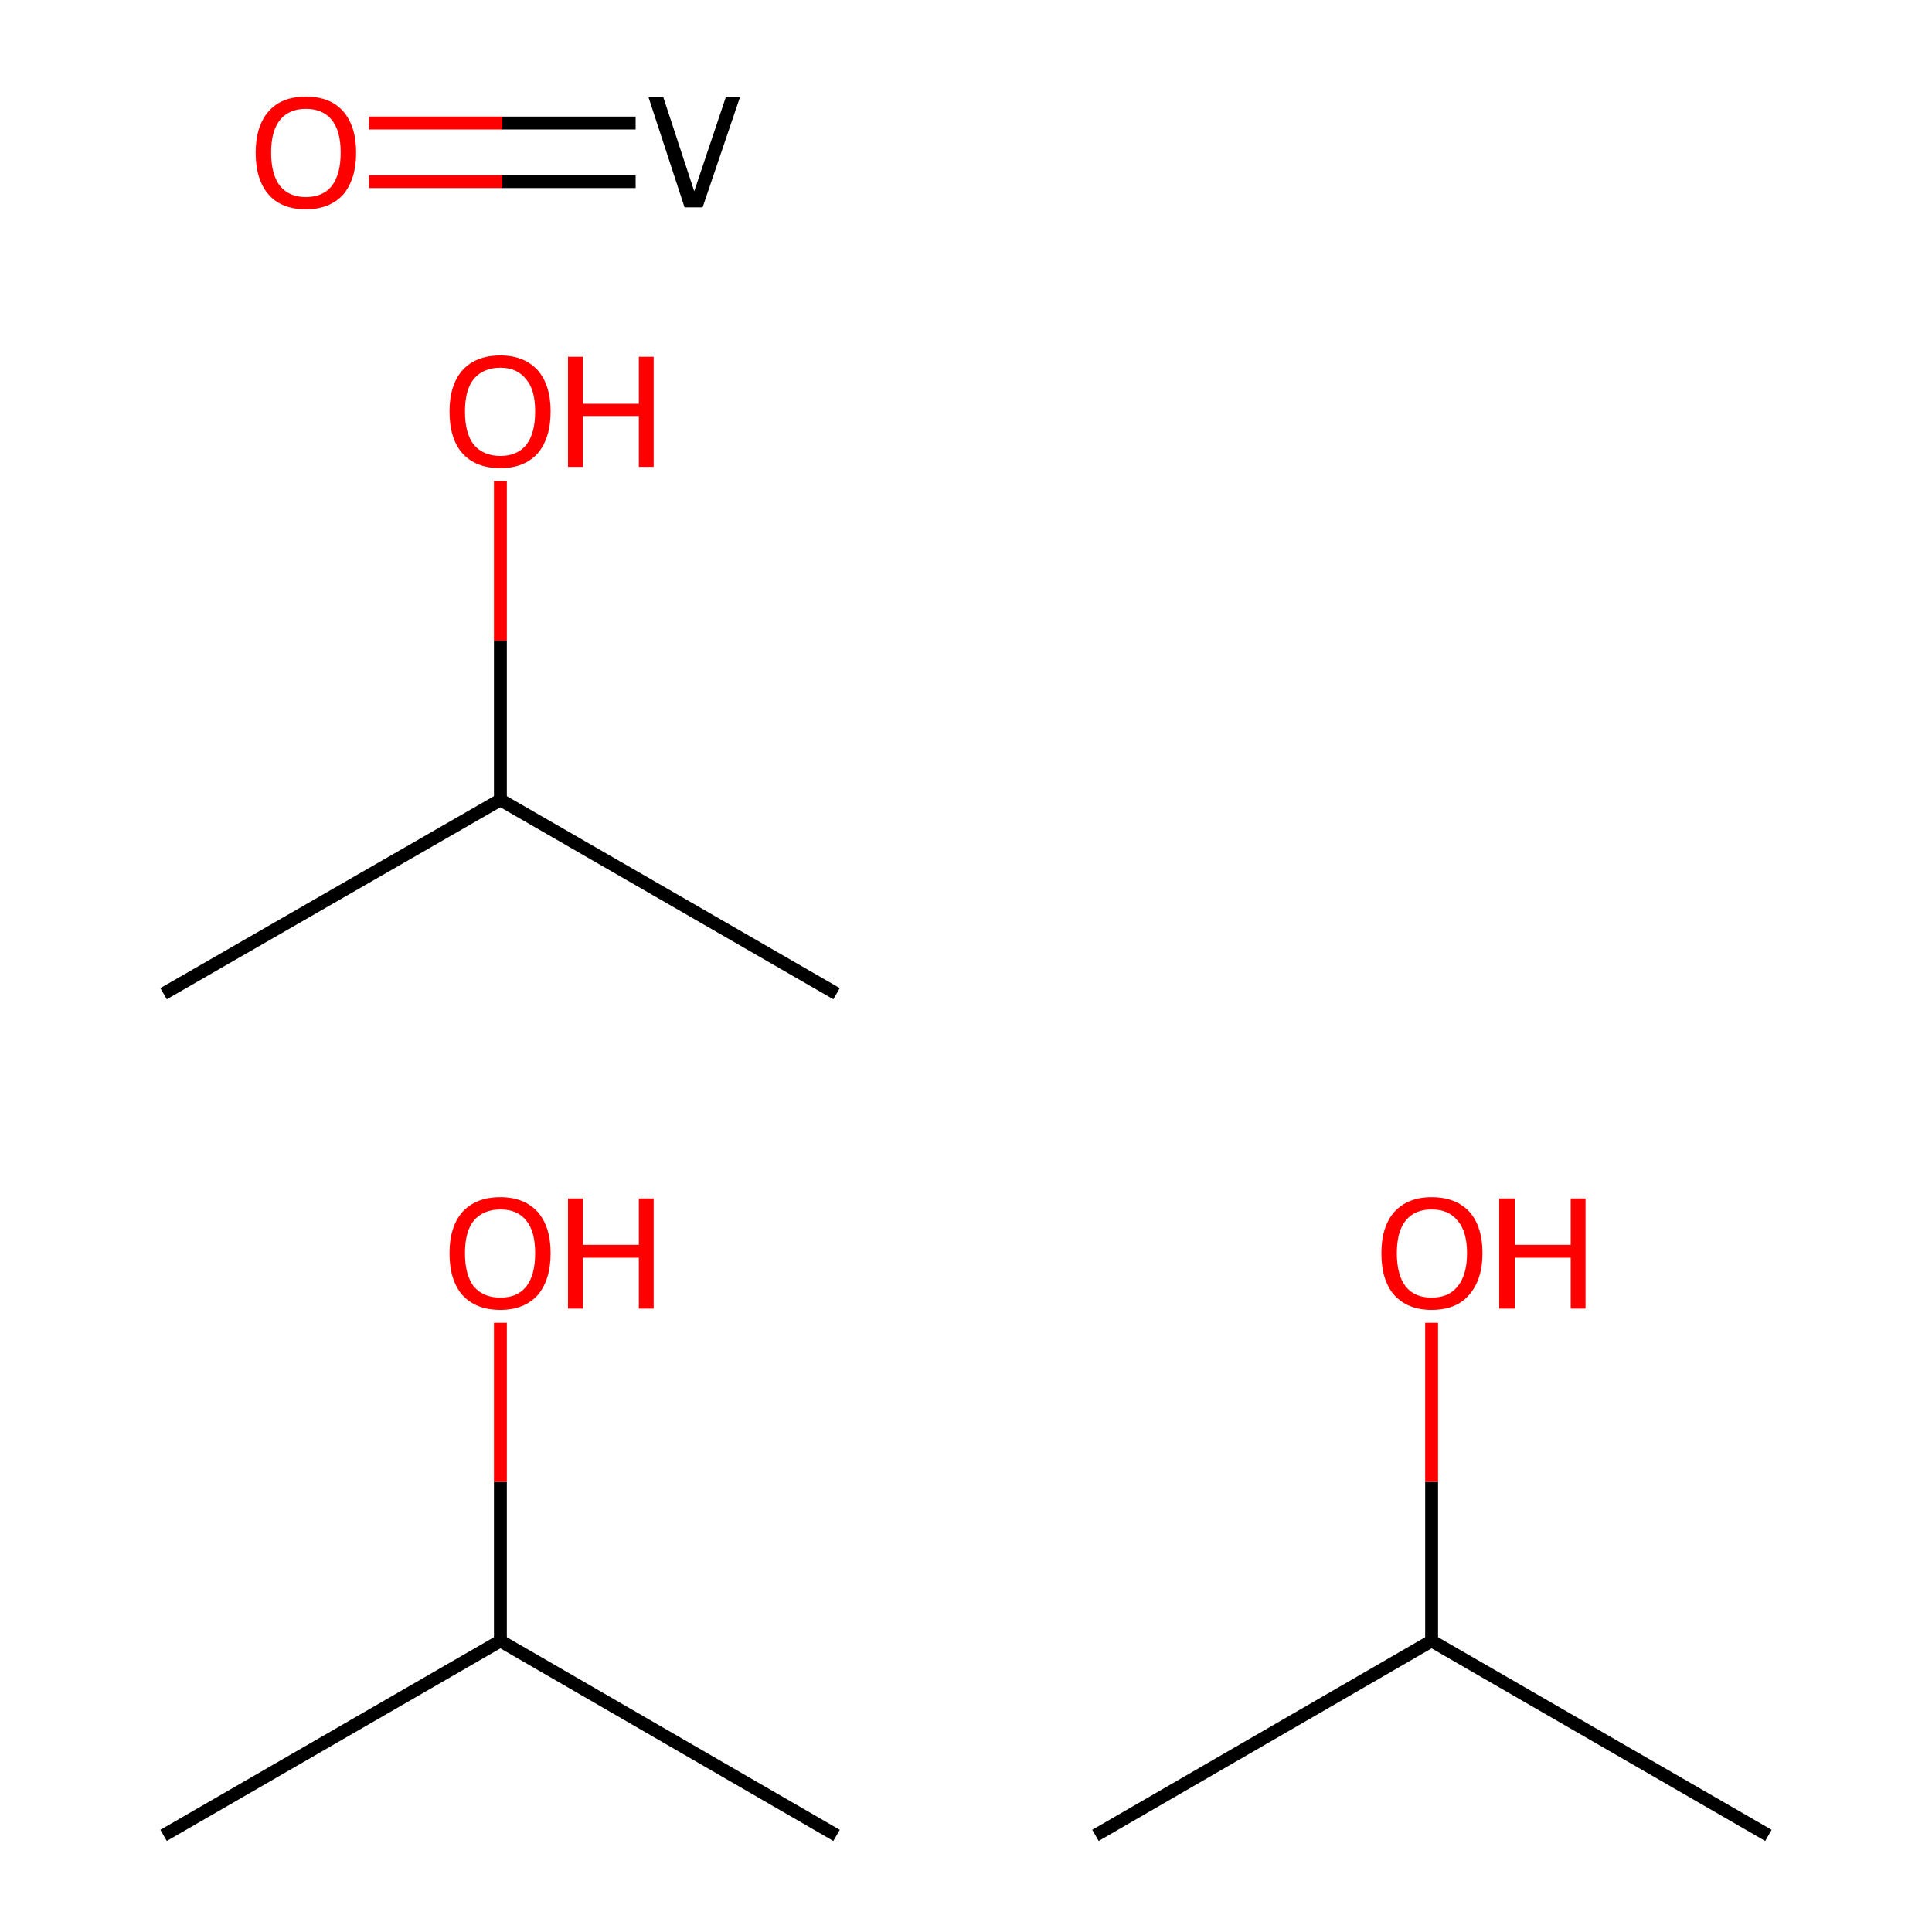 <?xml version='1.0' encoding='iso-8859-1'?>
<svg version='1.1' baseProfile='full'
              xmlns='http://www.w3.org/2000/svg'
                      xmlns:rdkit='http://www.rdkit.org/xml'
                      xmlns:xlink='http://www.w3.org/1999/xlink'
                  xml:space='preserve'
width='300px' height='300px' viewBox='0 0 300 300'>
<!-- END OF HEADER -->
<rect style='opacity:1.0;fill:#FFFFFF;stroke:none' width='300.0' height='300.0' x='0.0' y='0.0'> </rect>
<path class='bond-0 atom-0 atom-1' d='M 25.4,285.0 L 77.7,254.8' style='fill:none;fill-rule:evenodd;stroke:#000000;stroke-width:2.0px;stroke-linecap:butt;stroke-linejoin:miter;stroke-opacity:1' />
<path class='bond-1 atom-1 atom-2' d='M 77.7,254.8 L 129.9,285.0' style='fill:none;fill-rule:evenodd;stroke:#000000;stroke-width:2.0px;stroke-linecap:butt;stroke-linejoin:miter;stroke-opacity:1' />
<path class='bond-2 atom-1 atom-3' d='M 77.7,254.8 L 77.7,230.1' style='fill:none;fill-rule:evenodd;stroke:#000000;stroke-width:2.0px;stroke-linecap:butt;stroke-linejoin:miter;stroke-opacity:1' />
<path class='bond-2 atom-1 atom-3' d='M 77.7,230.1 L 77.7,205.4' style='fill:none;fill-rule:evenodd;stroke:#FF0000;stroke-width:2.0px;stroke-linecap:butt;stroke-linejoin:miter;stroke-opacity:1' />
<path class='bond-3 atom-4 atom-5' d='M 25.4,154.3 L 77.7,124.2' style='fill:none;fill-rule:evenodd;stroke:#000000;stroke-width:2.0px;stroke-linecap:butt;stroke-linejoin:miter;stroke-opacity:1' />
<path class='bond-4 atom-5 atom-6' d='M 77.7,124.2 L 129.9,154.3' style='fill:none;fill-rule:evenodd;stroke:#000000;stroke-width:2.0px;stroke-linecap:butt;stroke-linejoin:miter;stroke-opacity:1' />
<path class='bond-5 atom-5 atom-7' d='M 77.7,124.2 L 77.7,99.5' style='fill:none;fill-rule:evenodd;stroke:#000000;stroke-width:2.0px;stroke-linecap:butt;stroke-linejoin:miter;stroke-opacity:1' />
<path class='bond-5 atom-5 atom-7' d='M 77.7,99.5 L 77.7,74.7' style='fill:none;fill-rule:evenodd;stroke:#FF0000;stroke-width:2.0px;stroke-linecap:butt;stroke-linejoin:miter;stroke-opacity:1' />
<path class='bond-6 atom-8 atom-9' d='M 170.1,285.0 L 222.3,254.8' style='fill:none;fill-rule:evenodd;stroke:#000000;stroke-width:2.0px;stroke-linecap:butt;stroke-linejoin:miter;stroke-opacity:1' />
<path class='bond-7 atom-9 atom-10' d='M 222.3,254.8 L 274.6,285.0' style='fill:none;fill-rule:evenodd;stroke:#000000;stroke-width:2.0px;stroke-linecap:butt;stroke-linejoin:miter;stroke-opacity:1' />
<path class='bond-8 atom-9 atom-11' d='M 222.3,254.8 L 222.3,230.1' style='fill:none;fill-rule:evenodd;stroke:#000000;stroke-width:2.0px;stroke-linecap:butt;stroke-linejoin:miter;stroke-opacity:1' />
<path class='bond-8 atom-9 atom-11' d='M 222.3,230.1 L 222.3,205.4' style='fill:none;fill-rule:evenodd;stroke:#FF0000;stroke-width:2.0px;stroke-linecap:butt;stroke-linejoin:miter;stroke-opacity:1' />
<path class='bond-9 atom-12 atom-13' d='M 57.3,19.1 L 78.0,19.1' style='fill:none;fill-rule:evenodd;stroke:#FF0000;stroke-width:2.0px;stroke-linecap:butt;stroke-linejoin:miter;stroke-opacity:1' />
<path class='bond-9 atom-12 atom-13' d='M 78.0,19.1 L 98.7,19.1' style='fill:none;fill-rule:evenodd;stroke:#000000;stroke-width:2.0px;stroke-linecap:butt;stroke-linejoin:miter;stroke-opacity:1' />
<path class='bond-9 atom-12 atom-13' d='M 57.3,28.2 L 78.0,28.2' style='fill:none;fill-rule:evenodd;stroke:#FF0000;stroke-width:2.0px;stroke-linecap:butt;stroke-linejoin:miter;stroke-opacity:1' />
<path class='bond-9 atom-12 atom-13' d='M 78.0,28.2 L 98.7,28.2' style='fill:none;fill-rule:evenodd;stroke:#000000;stroke-width:2.0px;stroke-linecap:butt;stroke-linejoin:miter;stroke-opacity:1' />
<path class='atom-3' d='M 69.8 194.6
Q 69.8 190.5, 71.8 188.2
Q 73.9 185.9, 77.7 185.9
Q 81.4 185.9, 83.5 188.2
Q 85.5 190.5, 85.5 194.6
Q 85.5 198.7, 83.5 201.1
Q 81.4 203.4, 77.7 203.4
Q 73.9 203.4, 71.8 201.1
Q 69.8 198.8, 69.8 194.6
M 77.7 201.5
Q 80.3 201.5, 81.7 199.8
Q 83.1 198.0, 83.1 194.6
Q 83.1 191.2, 81.7 189.5
Q 80.3 187.8, 77.7 187.8
Q 75.1 187.8, 73.6 189.5
Q 72.2 191.2, 72.2 194.6
Q 72.2 198.0, 73.6 199.8
Q 75.1 201.5, 77.7 201.5
' fill='#FF0000'/>
<path class='atom-3' d='M 88.2 186.1
L 90.5 186.1
L 90.5 193.3
L 99.2 193.3
L 99.2 186.1
L 101.5 186.1
L 101.5 203.2
L 99.2 203.2
L 99.2 195.3
L 90.5 195.3
L 90.5 203.2
L 88.2 203.2
L 88.2 186.1
' fill='#FF0000'/>
<path class='atom-7' d='M 69.8 63.9
Q 69.8 59.8, 71.8 57.5
Q 73.9 55.2, 77.7 55.2
Q 81.4 55.2, 83.5 57.5
Q 85.5 59.8, 85.5 63.9
Q 85.5 68.0, 83.5 70.4
Q 81.4 72.7, 77.7 72.7
Q 73.9 72.7, 71.8 70.4
Q 69.8 68.1, 69.8 63.9
M 77.7 70.8
Q 80.3 70.8, 81.7 69.1
Q 83.1 67.3, 83.1 63.9
Q 83.1 60.5, 81.7 58.9
Q 80.3 57.1, 77.7 57.1
Q 75.1 57.1, 73.6 58.8
Q 72.2 60.5, 72.2 63.9
Q 72.2 67.3, 73.6 69.1
Q 75.1 70.8, 77.7 70.8
' fill='#FF0000'/>
<path class='atom-7' d='M 88.2 55.4
L 90.5 55.4
L 90.5 62.7
L 99.2 62.7
L 99.2 55.4
L 101.5 55.4
L 101.5 72.5
L 99.2 72.5
L 99.2 64.6
L 90.5 64.6
L 90.5 72.5
L 88.2 72.5
L 88.2 55.4
' fill='#FF0000'/>
<path class='atom-11' d='M 214.5 194.6
Q 214.5 190.5, 216.5 188.2
Q 218.6 185.9, 222.3 185.9
Q 226.1 185.9, 228.2 188.2
Q 230.2 190.5, 230.2 194.6
Q 230.2 198.7, 228.1 201.1
Q 226.1 203.4, 222.3 203.4
Q 218.6 203.4, 216.5 201.1
Q 214.5 198.8, 214.5 194.6
M 222.3 201.5
Q 224.9 201.5, 226.3 199.8
Q 227.8 198.0, 227.8 194.6
Q 227.8 191.2, 226.3 189.5
Q 224.9 187.8, 222.3 187.8
Q 219.7 187.8, 218.3 189.5
Q 216.9 191.2, 216.9 194.6
Q 216.9 198.0, 218.3 199.8
Q 219.7 201.5, 222.3 201.5
' fill='#FF0000'/>
<path class='atom-11' d='M 232.8 186.1
L 235.2 186.1
L 235.2 193.3
L 243.9 193.3
L 243.9 186.1
L 246.2 186.1
L 246.2 203.2
L 243.9 203.2
L 243.9 195.3
L 235.2 195.3
L 235.2 203.2
L 232.8 203.2
L 232.8 186.1
' fill='#FF0000'/>
<path class='atom-12' d='M 39.7 23.7
Q 39.7 19.6, 41.7 17.3
Q 43.7 15.0, 47.5 15.0
Q 51.3 15.0, 53.3 17.3
Q 55.3 19.6, 55.3 23.7
Q 55.3 27.8, 53.3 30.2
Q 51.2 32.5, 47.5 32.5
Q 43.7 32.5, 41.7 30.2
Q 39.7 27.9, 39.7 23.7
M 47.5 30.6
Q 50.1 30.6, 51.5 28.9
Q 52.9 27.1, 52.9 23.7
Q 52.9 20.3, 51.5 18.6
Q 50.1 16.9, 47.5 16.9
Q 44.9 16.9, 43.5 18.6
Q 42.1 20.3, 42.1 23.7
Q 42.1 27.1, 43.5 28.9
Q 44.9 30.6, 47.5 30.6
' fill='#FF0000'/>
<path class='atom-13' d='M 112.7 15.1
L 114.9 15.1
L 109.1 32.2
L 106.3 32.2
L 100.7 15.1
L 103.0 15.1
L 107.8 29.7
L 112.7 15.1
' fill='#000000'/>
</svg>
